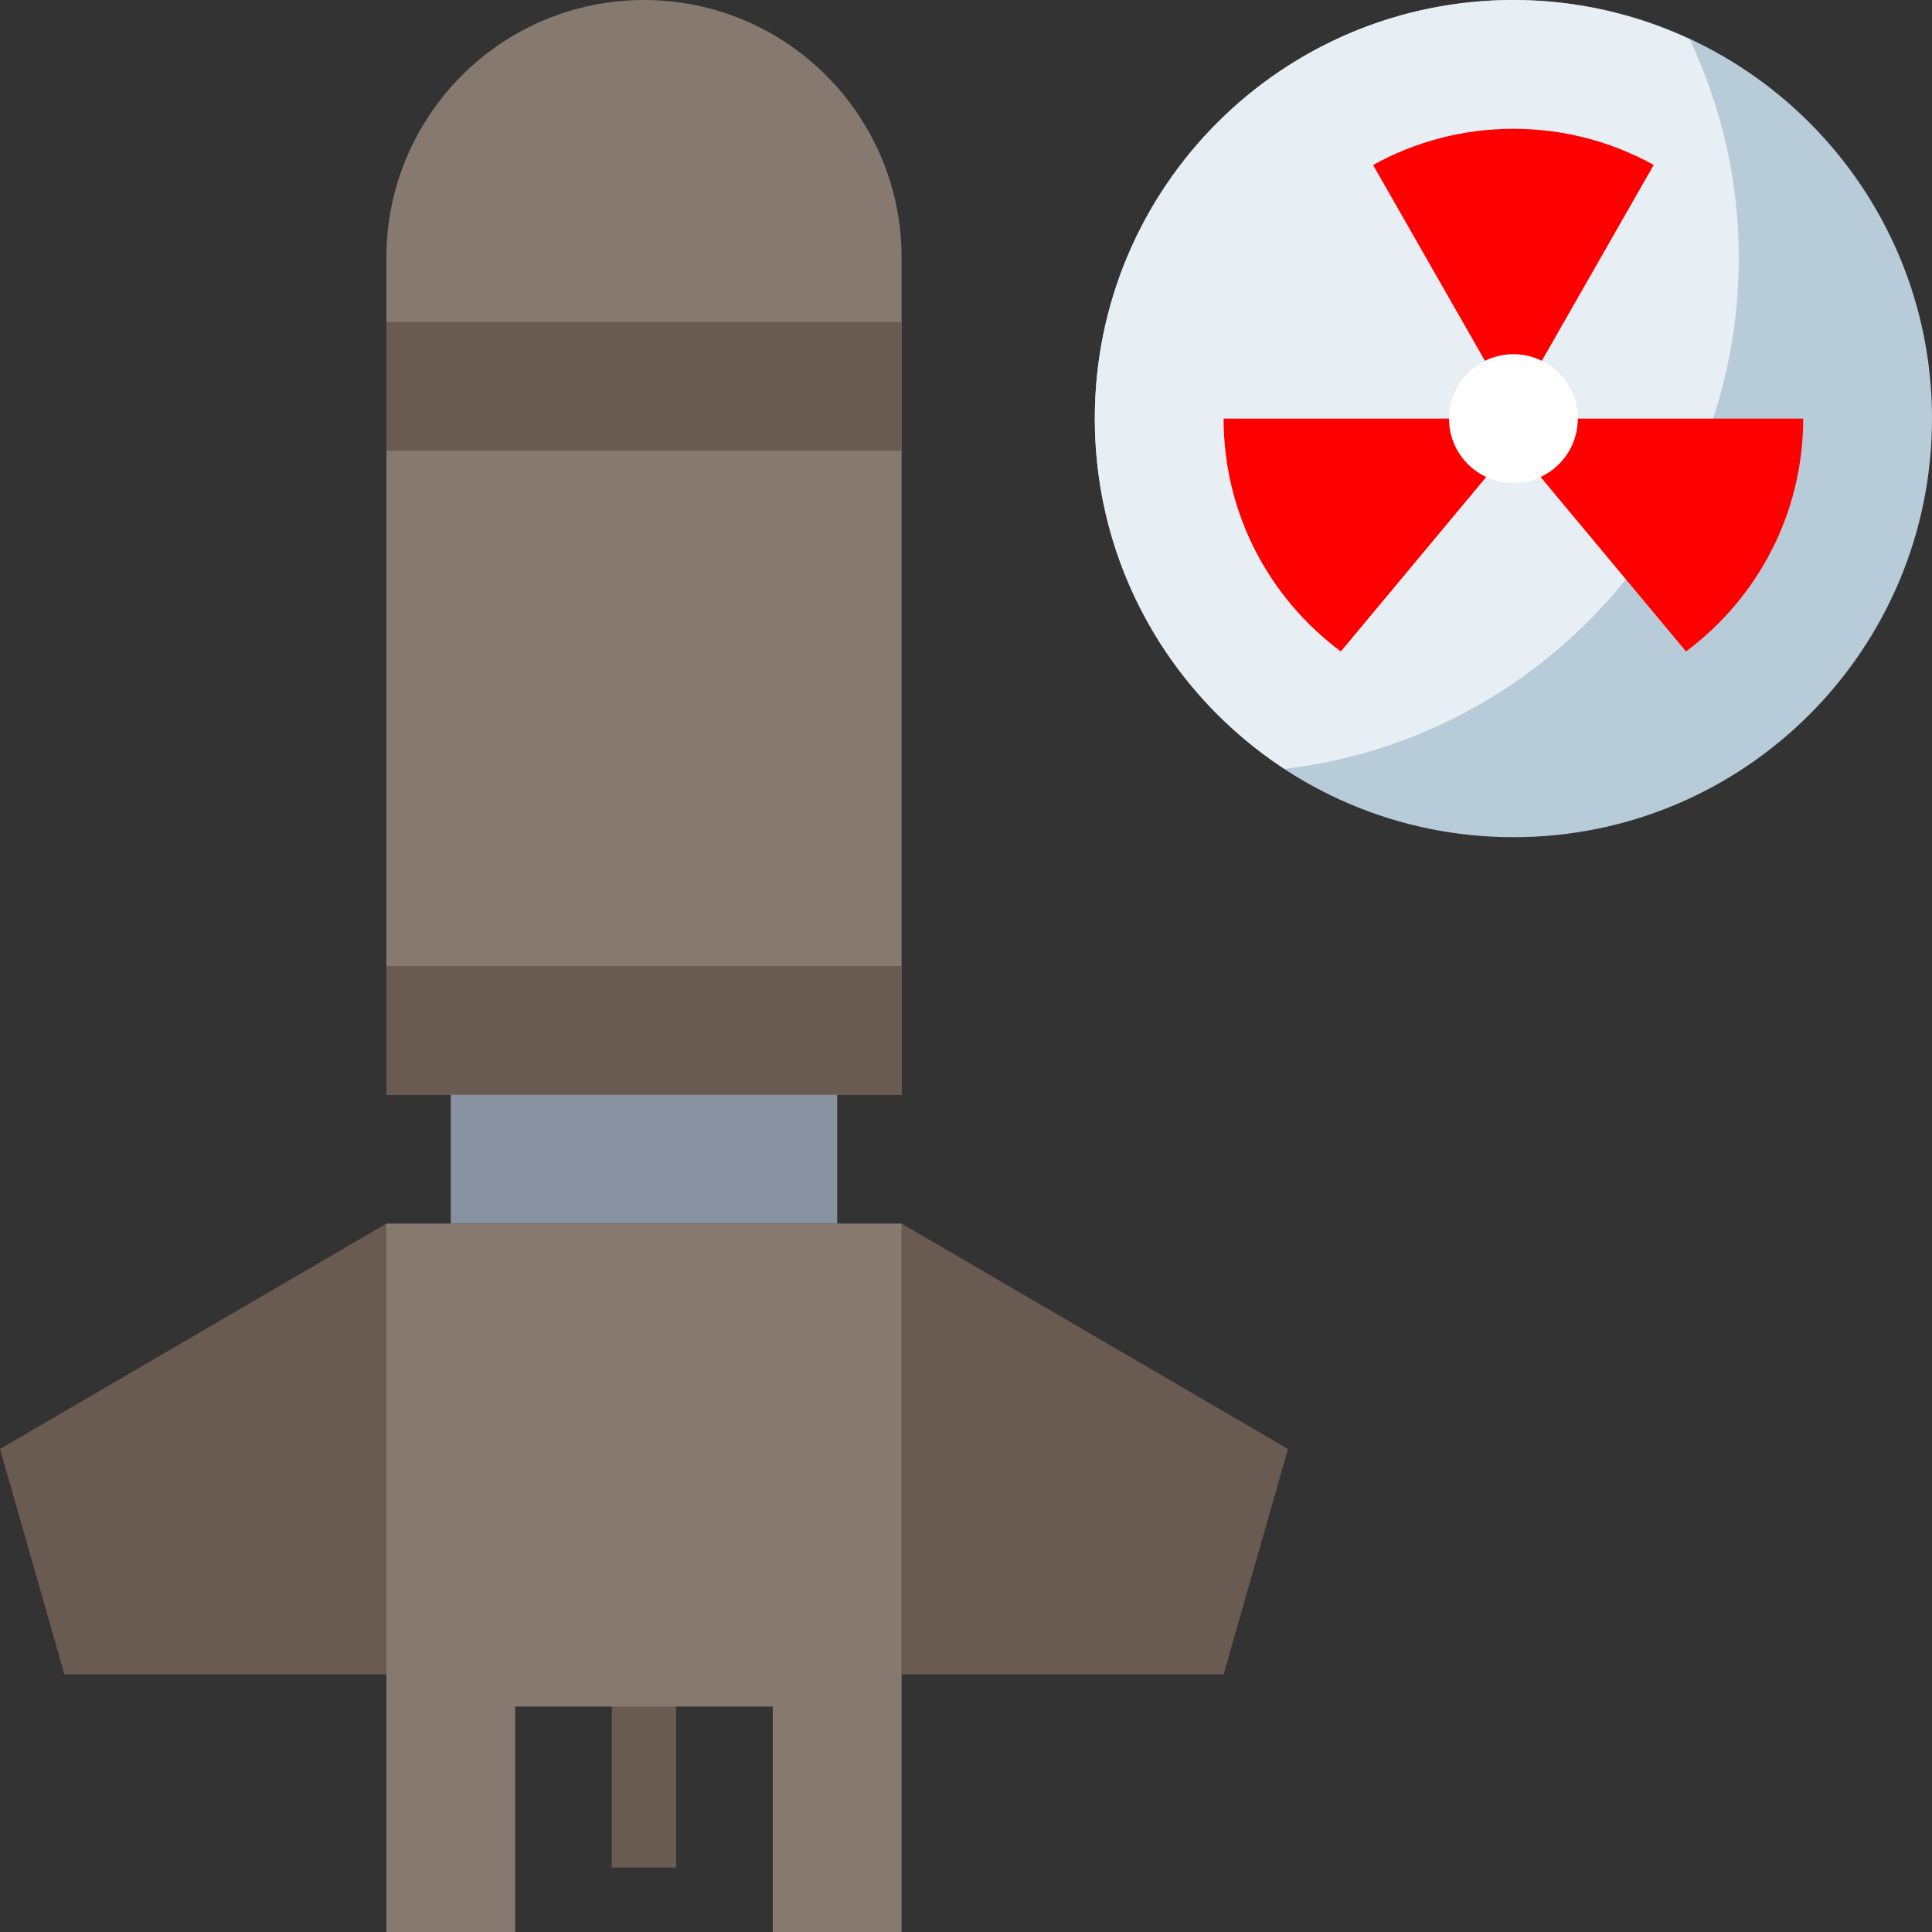 <svg height="480pt" viewBox="0 0 480 480" width="480pt" xmlns="http://www.w3.org/2000/svg">
    <rect x="0" y="0" width="480" height="480" fill="#333333" stroke="none"/>
    <g fill="#695b52">
        <path d="m152 416h16v48h-16zm0 0"/>
        <path d="m96 304-96 56 16 56h80"/>
        <path d="m224 304 96 56-16 56h-80"/>
    </g>
    <path d="m160 0c-35.344 0-64 28.656-64 64v208h128v-208c0-35.344-28.656-64-64-64zm0 0" fill="#857970"/>
    <path d="m96 240h128v32h-128zm0 0" fill="#695b52"/>
    <path d="m96 80h128v32h-128zm0 0" fill="#695b52"/>
    <path d="m112 272h96v32h-96zm0 0" fill="#8892a0"/>
    <path d="m224 304v176h-32v-56h-64v56h-32v-176zm0 0" fill="#857970"/>
    <path d="m480 104c0 57.438-46.562 104-104 104s-104-46.562-104-104 46.562-104 104-104 104 46.562 104 104zm0 0"
          fill="#b8cbd9"/>
    <path d="m272 104c0 36.441 18.777 68.457 47.145 87.023 63.543-7.504 112.855-61.465 112.855-127.023 0-19.406-4.449-37.734-12.176-54.215-13.328-6.219-28.145-9.785-43.824-9.785-57.441 0-104 46.559-104 104zm0 0"
          fill="#e8eff4"/>
    <path d="m371.48 115.824-38.352 46.023c-17.672-13.121-29.129-34.145-29.129-57.848h56"
          fill="red"/>
    <path d="m380.793 116.145 38.086 45.703c17.664-13.121 29.121-34.145 29.121-57.848h-56"
          fill="red"/>
    <path d="m382.016 91.465 28.84-50.48c-10.32-5.719-22.207-8.984-34.855-8.984s-24.535 3.266-34.863 8.992l28.84 50.48"
          fill="red"/>
    <path d="m392 104c0 8.836-7.164 16-16 16s-16-7.164-16-16 7.164-16 16-16 16 7.164 16 16zm0 0"
          fill="#fff"/>
</svg>